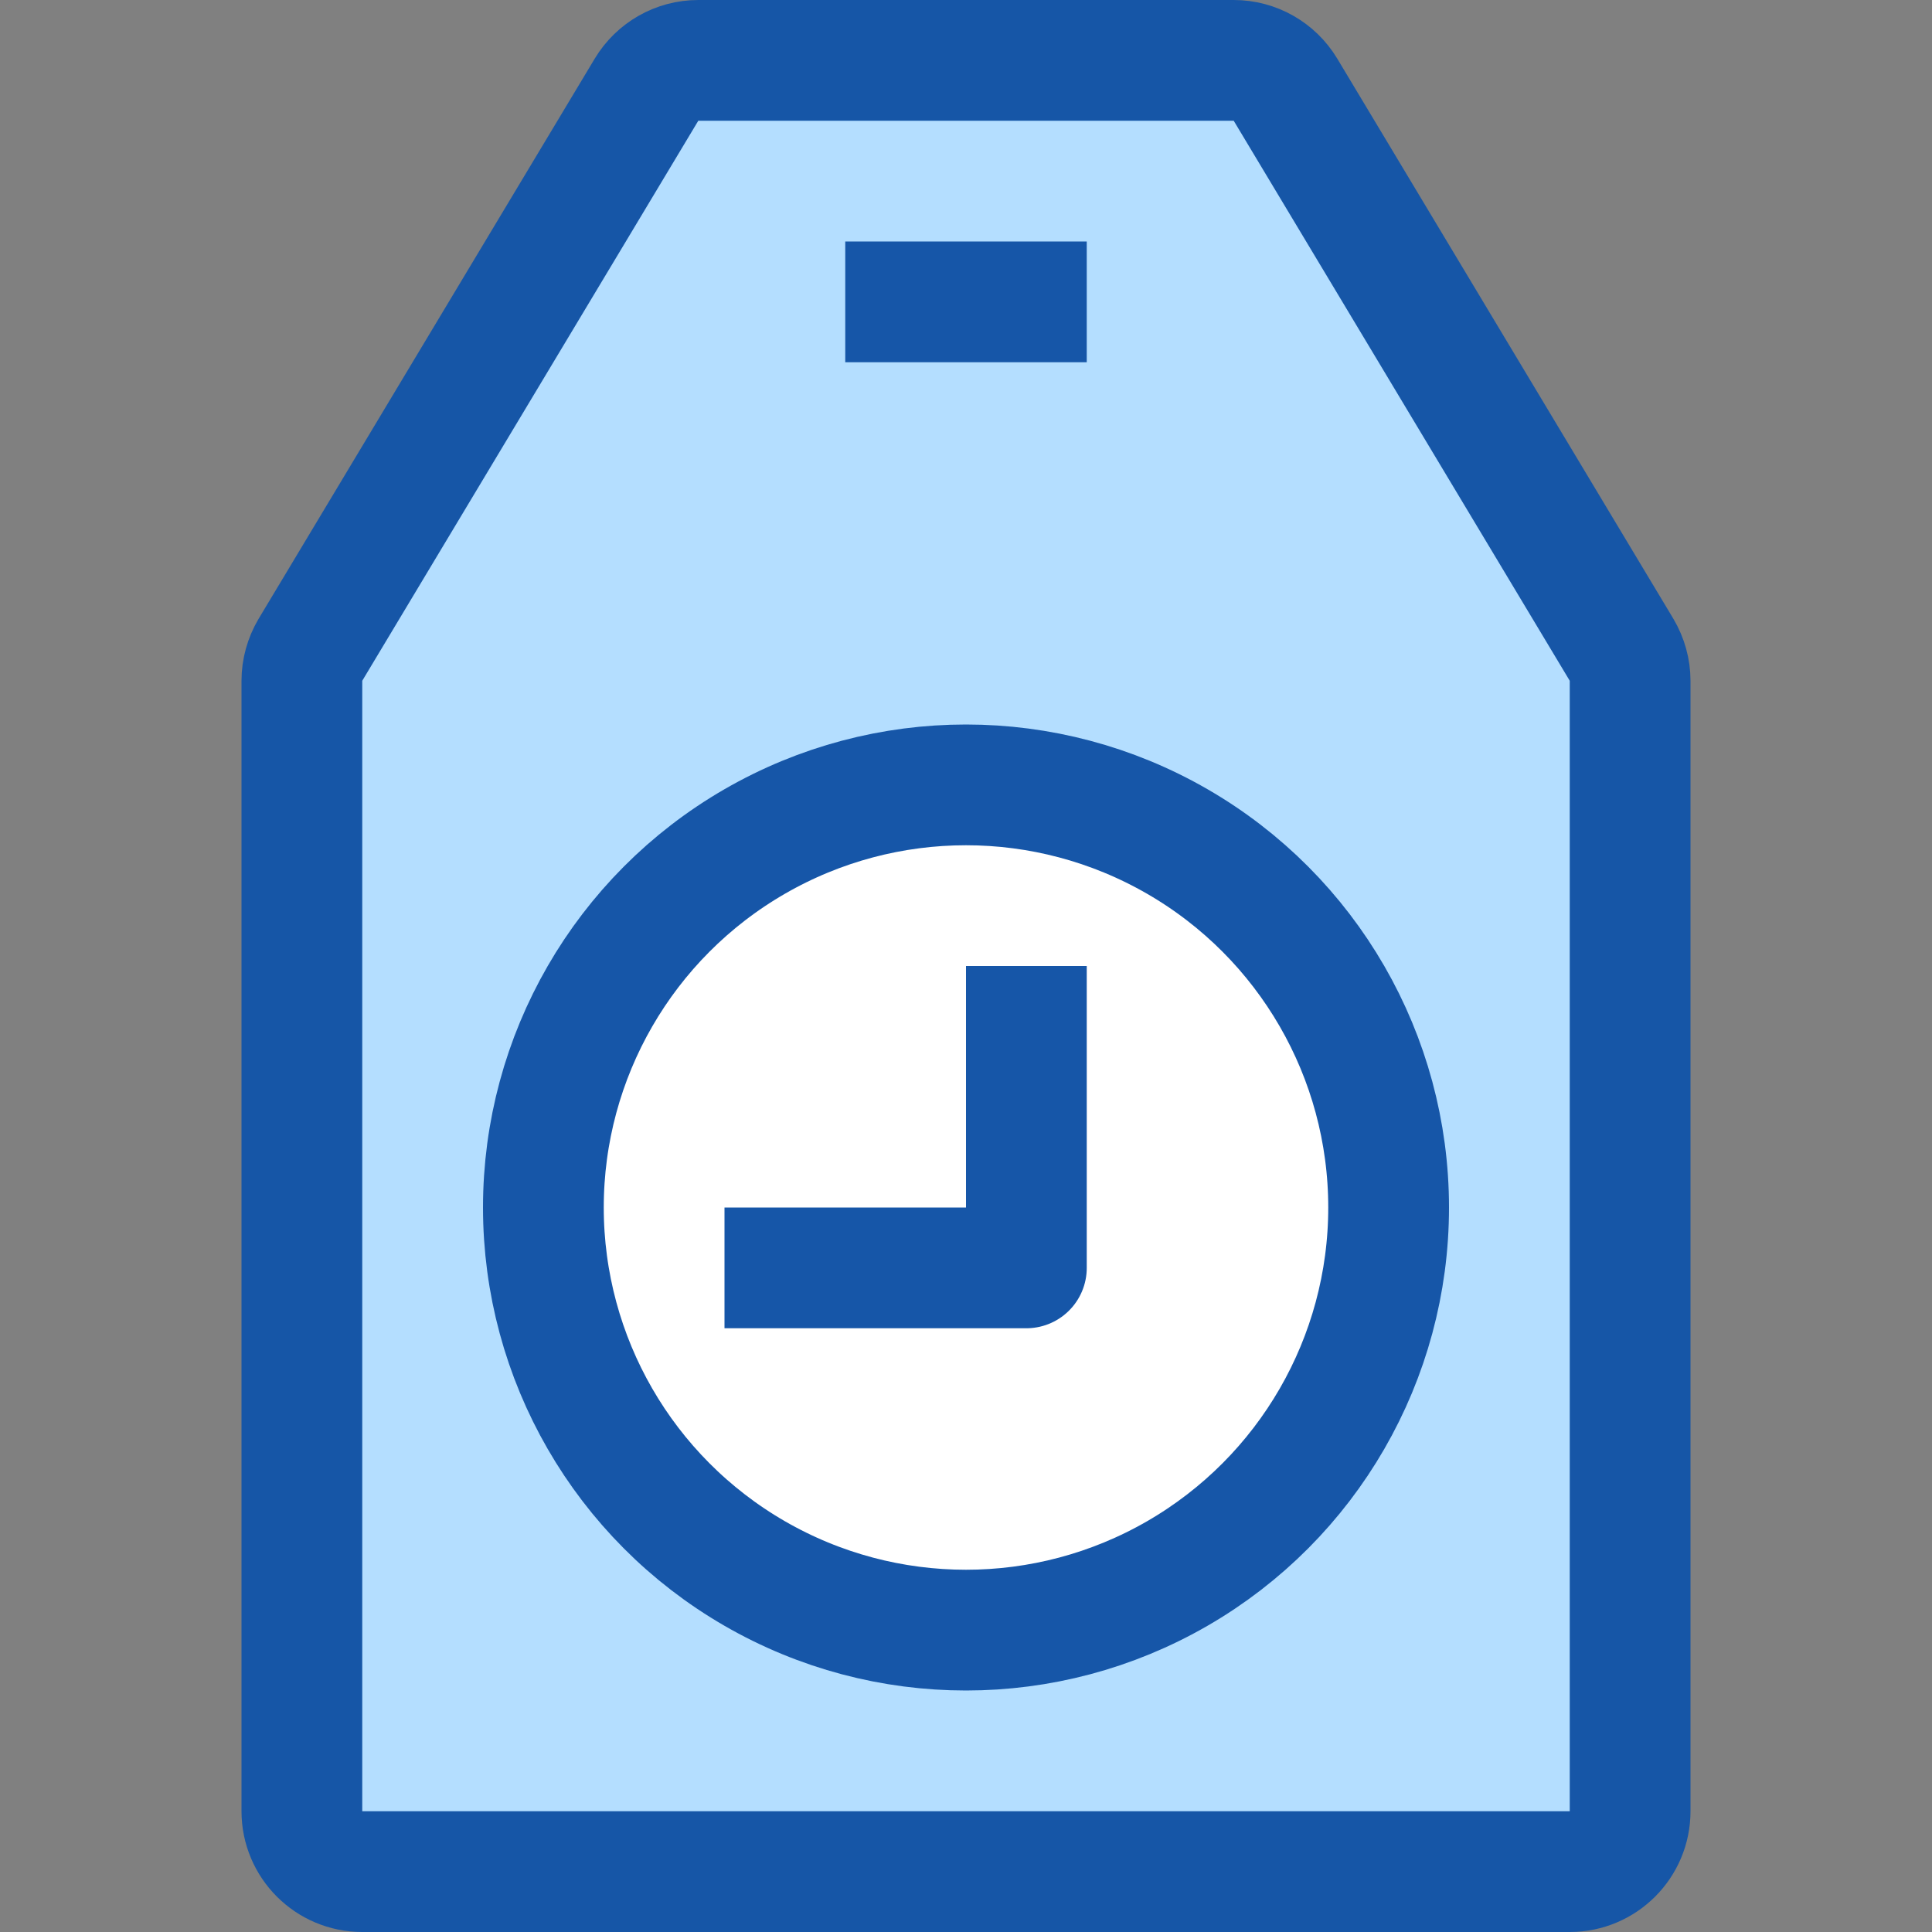 <svg width="16" height="16" viewBox="0 0 16 16" fill="none" xmlns="http://www.w3.org/2000/svg">
<rect x="0" y="0" width="16" height="16" fill="#808080" stroke="none"/>
<path d="M2.5 15V5.638C2.5 5.548 2.525 5.459 2.571 5.381L5.354 0.743C5.445 0.592 5.607 0.5 5.783 0.5H10.217C10.393 0.5 10.555 0.592 10.646 0.743L13.429 5.381C13.475 5.459 13.5 5.548 13.5 5.638V15C13.5 15.276 13.276 15.5 13 15.5L7.065 15.5L3 15.5C2.724 15.5 2.5 15.276 2.5 15Z" fill="#B4DEFF" stroke="#1656A7" stroke-linejoin="round"/>
<rect x="7" y="2" width="2" height="1" fill="#1656A8"/>
<circle cx="8" cy="10" r="3.5" fill="#FFFFFF" stroke="#1656A8"/>
<path d="M8.5 8.5V10.5H6.5" stroke="#1656A8" stroke-linecap="square" stroke-linejoin="round"/>
</svg>

